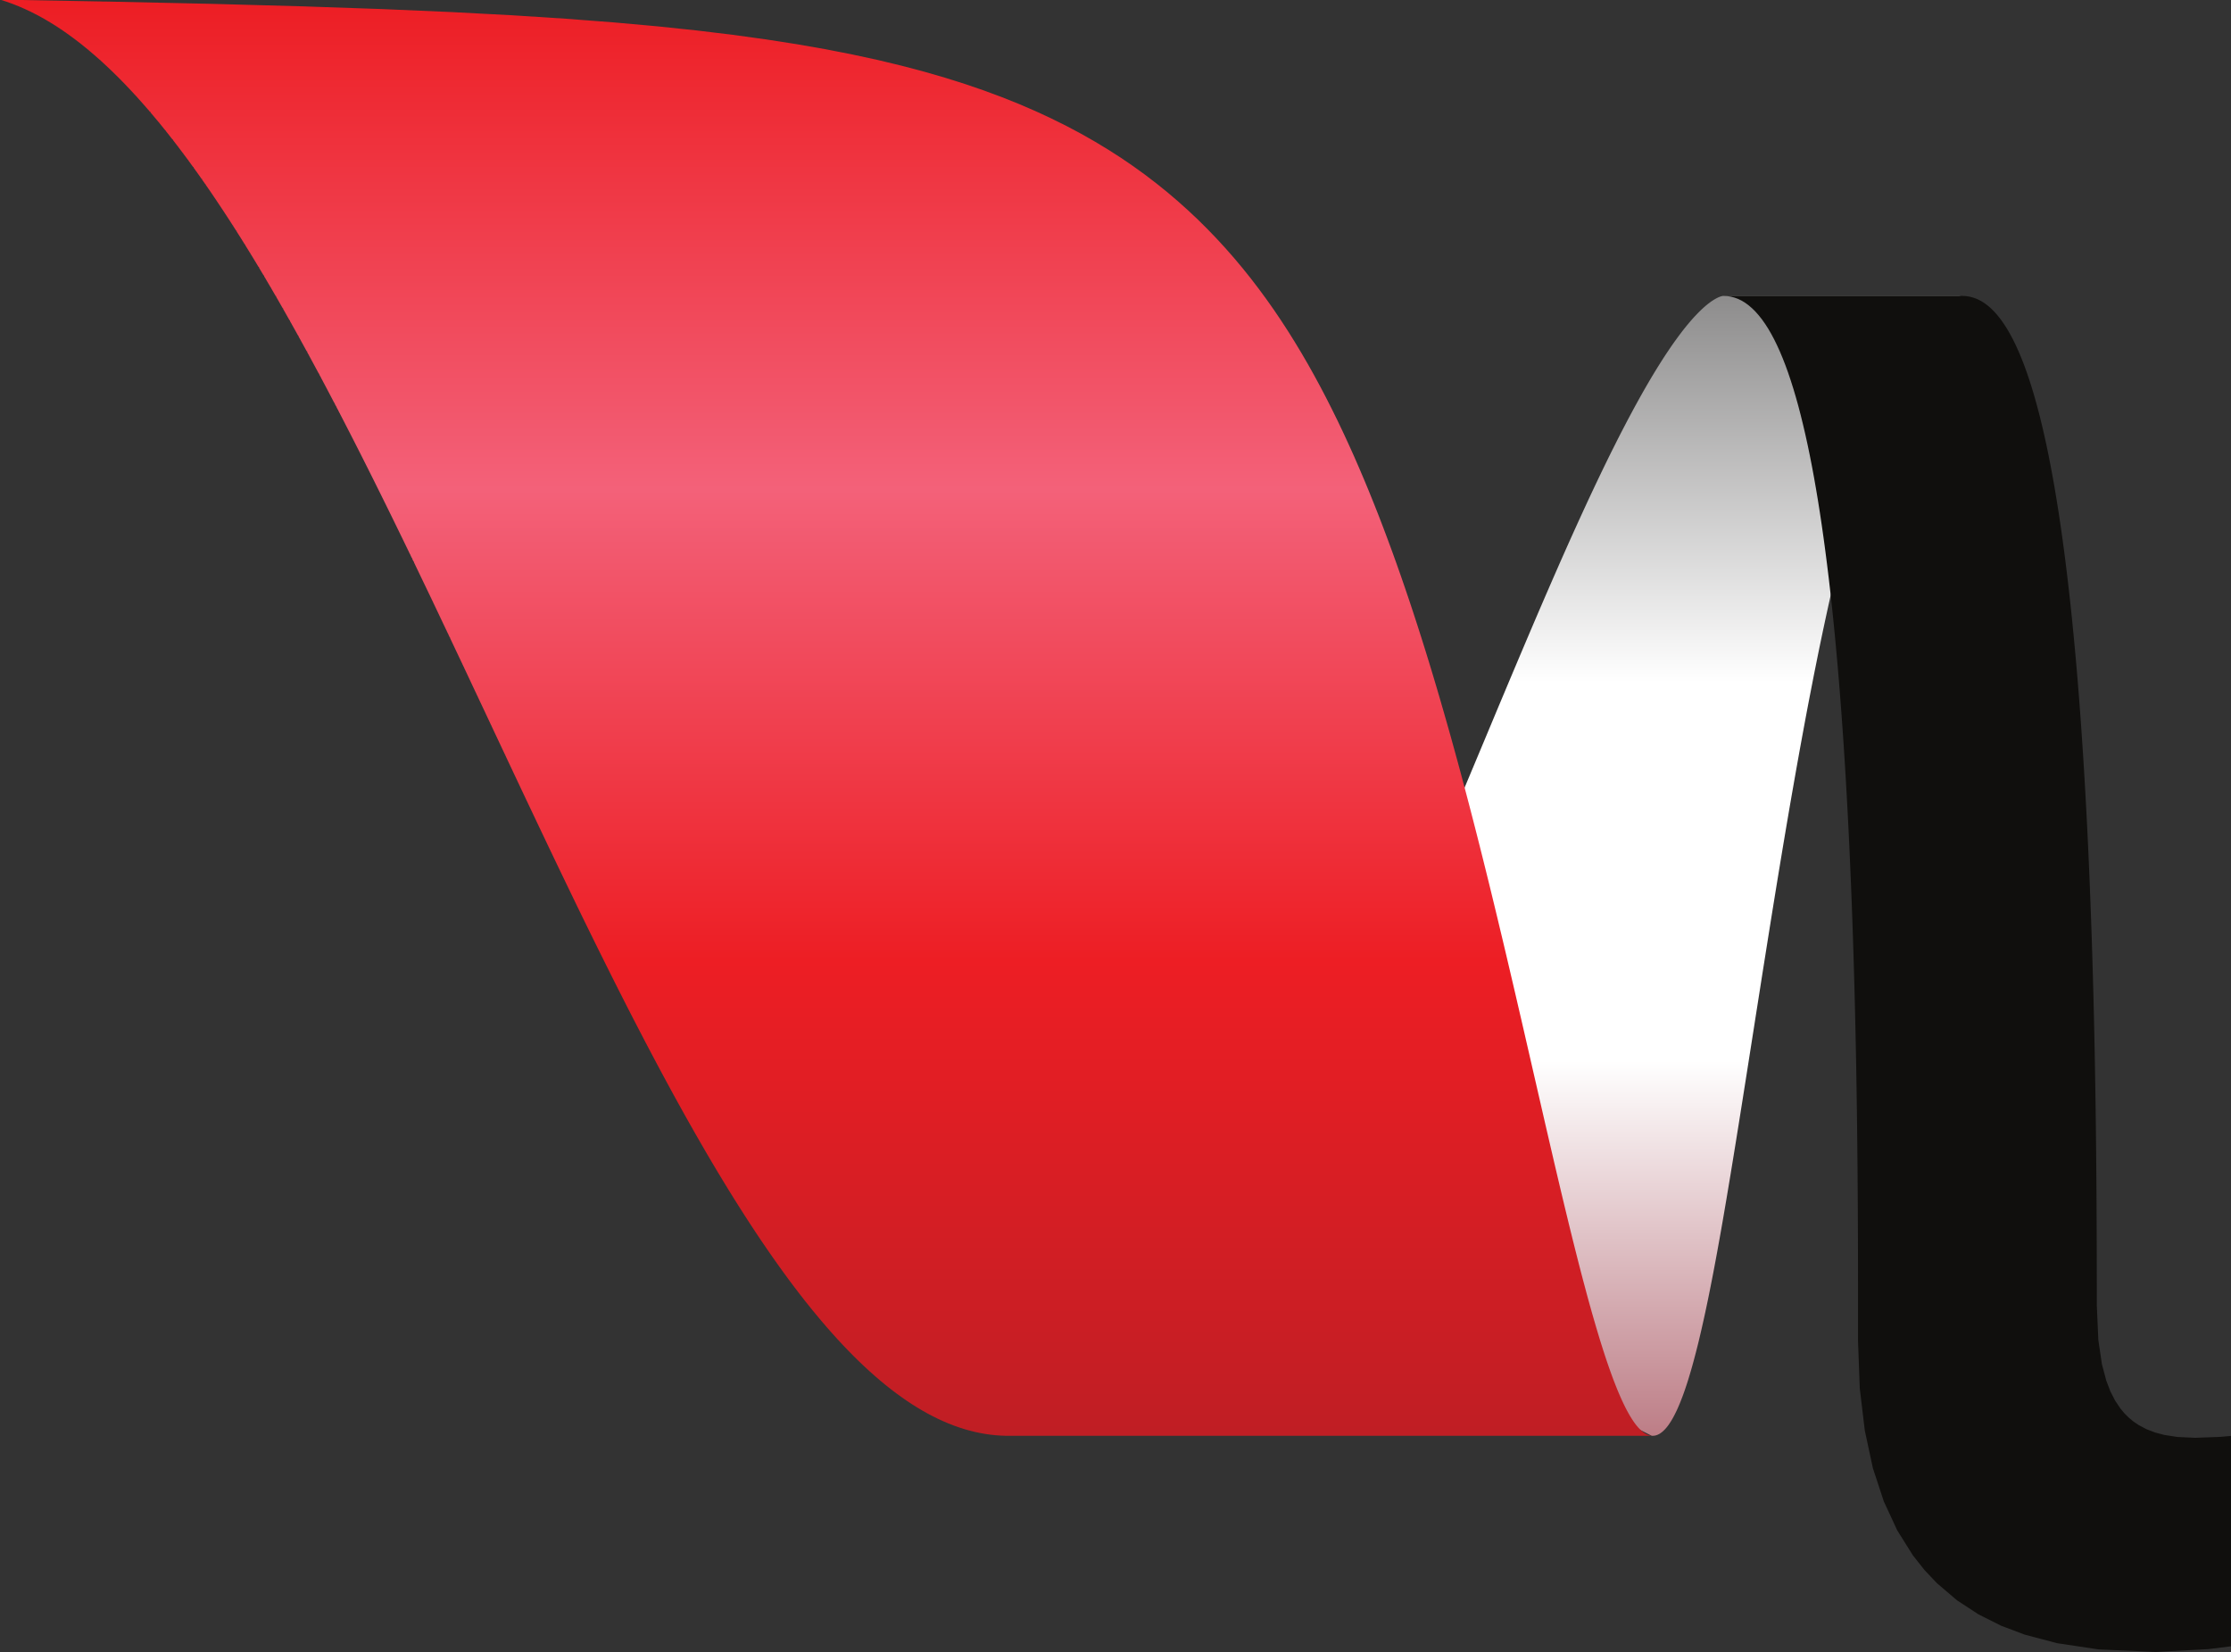 <?xml version="1.0" encoding="UTF-8" standalone="no"?>
<!-- Created with Inkscape (http://www.inkscape.org/) -->

<svg
   xmlns:dc="http://purl.org/dc/elements/1.1/"
   xmlns:cc="http://creativecommons.org/ns#"
   xmlns:rdf="http://www.w3.org/1999/02/22-rdf-syntax-ns#"
   xmlns:svg="http://www.w3.org/2000/svg"
   xmlns="http://www.w3.org/2000/svg"
   xmlns:sodipodi="http://sodipodi.sourceforge.net/DTD/sodipodi-0.dtd"
   xmlns:inkscape="http://www.inkscape.org/namespaces/inkscape"
   width="114.355mm"
   height="84.667mm"
   viewBox="0 0 405.193 300"
   id="svg4504"
   version="1.1"
   inkscape:version="0.91 r13725"
   sodipodi:docname="livestream.svg">
  <rect x="0" y="0" width="405.193" height="300" fill="#333333" stroke="none"/>
  <defs
     id="defs4506">
    <clipPath
       id="clipPath4207"
       clipPathUnits="userSpaceOnUse">
      <path
         inkscape:connector-curvature="0"
         id="path4209"
         d="m 959.254,132.82 -0.859,0.02 -6.18,3.137 -225.945,114.445 1.011,1.637 2.668,4.394 2.672,4.445 2.66,4.512 2.649,4.57 2.652,4.622 2.641,4.668 2.629,4.734 2.628,4.773 2.622,4.825 2.609,4.886 2.613,4.91 2.598,4.961 2.601,5.008 2.586,5.051 2.579,5.09 2.574,5.125 2.57,5.168 2.559,5.203 2.55,5.223 2.551,5.277 2.539,5.301 2.532,5.332 2.527,5.351 2.519,5.379 2.508,5.41 2.5,5.434 2.5,5.449 2.492,5.477 2.481,5.496 2.473,5.512 2.468,5.515 2.461,5.539 2.453,5.555 2.434,5.566 2.441,5.575 2.434,5.578 2.418,5.578 2.41,5.594 2.406,5.593 2.403,5.598 2.379,5.586 2.39,5.598 2.371,5.593 2.36,5.578 2.363,5.586 2.348,5.567 2.339,5.554 2.332,5.555 2.082,4.953 0.239,0.578 2.316,5.528 2.301,5.496 2.301,5.496 2.289,5.469 2.281,5.449 2.27,5.43 2.261,5.414 2.246,5.379 2.243,5.351 2.242,5.32 2.219,5.293 2.218,5.278 2.203,5.222 2.196,5.204 2.191,5.167 2.172,5.125 2.168,5.098 2.152,5.051 2.145,5.008 2.144,4.972 2.121,4.922 2.118,4.875 2.101,4.832 2.098,4.785 2.082,4.747 2.07,4.675 2.059,4.641 2.051,4.582 2.043,4.527 2.027,4.477 2.019,4.414 2.004,4.363 1.985,4.297 1.984,4.238 1.969,4.18 1.957,4.121 1.941,4.055 1.93,3.98 1.918,3.926 1.902,3.852 1.903,3.785 1.867,3.722 1.867,3.653 1.852,3.562 1.832,3.52 1.832,3.426 1.8,3.359 1.797,3.281 1.77,3.211 1.762,3.125 1.75,3.059 1.73,2.976 1.707,2.895 1.699,2.808 1.68,2.735 1.66,2.648 1.641,2.578 1.633,2.493 1.609,2.39 1.578,2.324 1.57,2.227 1.551,2.148 1.524,2.063 1.507,1.973 1.481,1.89 1.457,1.789 1.433,1.707 1.411,1.625 1.386,1.532 1.364,1.433 1.316,1.348 1.301,1.262 1.269,1.164 1.239,1.082 1.203,0.976 1.16,0.887 1.121,0.801 1.078,0.707 1.039,0.601 0.981,0.52 0.918,0.43 0.839,0.332 0.774,0.234 0.648,0.137 0.43,0.05 137.9,0 0.22,0 -0.44,-0.05 -0.64,-0.137 -0.76,-0.234 -0.85,-0.332 -0.91,-0.43 -0.96,-0.52 -1.02,-0.601 -1.05,-0.707 -1.09,-0.801 -1.12,-0.887 -1.15,-0.976 -1.18,-1.082 -1.2,-1.164 -1.22,-1.262 -1.23,-1.348 -1.25,-1.433 -1.27,-1.532 -1.27,-1.625 -1.29,-1.707 -1.29,-1.789 -1.31,-1.89 -1.3,-1.973 -1.32,-2.063 -1.31,-2.148 -1.32,-2.227 -1.32,-2.324 -1.32,-2.39 -1.33,-2.493 -1.32,-2.578 -1.32,-2.648 -1.31,-2.735 -1.32,-2.808 -1.31,-2.895 -1.31,-2.976 -1.3,-3.059 -1.3,-3.125 -1.3,-3.211 -1.28,-3.281 -1.29,-3.359 -1.28,-3.426 -1.27,-3.52 -1.26,-3.562 -1.26,-3.653 -1.25,-3.722 -1.25,-3.785 -1.24,-3.852 -1.23,-3.926 -1.22,-3.98 -1.22,-4.055 -1.2,-4.121 -1.21,-4.18 -1.19,-4.238 -1.19,-4.297 -1.18,-4.363 -1.17,-4.414 -1.16,-4.477 -1.16,-4.527 -1.15,-4.582 -1.14,-4.641 -1.14,-4.675 -1.12,-4.747 -1.12,-4.785 -1.12,-4.832 -1.1,-4.875 -1.1,-4.922 -1.09,-4.972 -1.08,-5.008 -1.08,-5.051 -1.07,-5.098 -1.07,-5.125 -1.05,-5.167 -1.05,-5.204 -1.05,-5.222 -1.03,-5.278 -1.03,-5.293 -1.03,-5.32 -1.02,-5.351 -1.01,-5.379 -1,-5.414 -1,-5.43 -1,-5.449 -0.98,-5.469 -0.99,-5.496 -0.97,-5.496 -0.97,-5.528 -0.97,-5.531 -0.96,-5.555 -0.95,-5.554 -0.95,-5.567 -0.94,-5.586 -0.94,-5.578 -0.93,-5.593 -0.93,-5.598 -0.92,-5.586 -0.92,-5.598 -0.91,-5.593 -0.91,-5.594 -0.9,-5.578 -0.9,-5.578 -0.89,-5.575 -0.89,-5.566 -0.88,-5.555 -0.88,-5.539 -0.88,-5.515 -0.87,-5.512 -0.86,-5.496 -0.86,-5.477 -0.86,-5.449 -0.86,-5.434 -0.84,-5.41 -0.85,-5.379 -0.84,-5.351 -0.84,-5.332 -0.83,-5.301 -0.83,-5.277 -0.82,-5.223 -0.83,-5.203 -0.81,-5.168 -0.82,-5.125 -0.81,-5.09 -0.8,-5.051 -0.81,-5.008 -0.79,-4.961 -0.8,-4.91 -0.79,-4.886 -0.79,-4.825 -0.78,-4.773 -0.79,-4.734 -0.78,-4.668 -0.77,-4.622 -0.78,-4.57 -0.77,-4.512 -0.765,-4.445 -0.773,-4.394 -0.77,-4.336 -0.773,-4.278 -0.758,-4.207 -0.769,-4.14 -0.762,-4.075 -0.758,-4.011 -0.769,-3.946 -0.762,-3.878 -0.758,-3.805 -0.762,-3.735 -0.769,-3.66 -0.758,-3.586 -0.766,-3.515 -0.769,-3.426 -0.758,-3.359 -0.77,-3.282 -0.757,-3.203 -0.77,-3.105 -0.773,-3.035 -0.774,-2.954 -0.765,-2.867 -0.77,-2.797 -0.773,-2.683 -0.778,-2.617 -0.769,-2.532 -0.782,-2.429 -0.781,-2.344 -0.777,-2.254 -0.789,-2.16 -0.793,-2.07 -0.781,-1.985 -0.797,-1.875 -0.789,-1.785 -0.801,-1.687 -0.801,-1.602 -0.801,-1.508 -0.8,-1.394 -0.813,-1.309 -0.805,-1.199 -0.816,-1.117 -0.813,-1.004 -0.82,-0.899 -0.832,-0.812 -0.828,-0.703 -0.832,-0.614 -0.828,-0.5 -0.84,-0.39 -0.84,-0.293 -0.851,-0.196 -0.848,-0.078" />
    </clipPath>
    <clipPath
       id="clipPath4229"
       clipPathUnits="userSpaceOnUse">
      <path
         inkscape:connector-curvature="0"
         id="path4231"
         d="M 0,0 0,966 5633,966 5633,0 0,0 Z" />
    </clipPath>
    <clipPath
       id="clipPath4235"
       clipPathUnits="userSpaceOnUse">
      <path
         inkscape:connector-curvature="0"
         id="path4237"
         d="m 957.539,132.961 -0.867,0.223 -0.859,0.339 -0.879,0.43 -0.871,0.551 -0.879,0.641 -0.895,0.753 -0.07,0.079 -0.817,0.781 -0.898,0.965 -0.902,1.066 -0.911,1.18 -0.91,1.281 -0.91,1.395 -0.93,1.496 -0.921,1.589 -0.938,1.711 -0.941,1.805 -0.938,1.914 -0.953,2.024 -0.957,2.129 -0.973,2.226 -0.968,2.332 -0.969,2.434 -0.992,2.539 -0.993,2.644 -0.988,2.746 -1.008,2.852 -1.007,2.937 -1.024,3.047 -1.019,3.157 -1.032,3.242 -1.05,3.347 -1.04,3.45 -1.058,3.543 -1.059,3.644 -1.082,3.738 -1.082,3.829 -1.09,3.925 -1.097,4.024 -1.098,4.125 -1.125,4.199 -1.129,4.297 -1.133,4.39 -1.144,4.485 -1.153,4.57 -1.167,4.649 -1.172,4.738 -1.192,4.832 -1.187,4.914 -1.211,5 -1.211,5.066 -1.231,5.157 -1.238,5.246 -1.25,5.301 -1.269,5.39 -1.27,5.477 -1.289,5.547 -1.301,5.609 -1.32,5.691 -1.32,5.762 -1.336,5.82 -1.364,5.899 -1.363,5.957 -1.387,6.035 -1.39,6.074 -1.41,6.153 -1.434,6.211 -1.434,6.269 -1.461,6.328 -1.484,6.375 -1.488,6.438 -1.508,6.484 -1.531,6.531 -1.543,6.594 -1.559,6.633 -1.582,6.676 -1.609,6.711 -1.617,6.757 -1.641,6.805 -1.66,6.84 -1.68,6.883 -1.707,6.894 -1.726,6.942 -1.747,6.965 -1.773,7 -1.797,7.023 -1.82,7.051 -1.852,7.07 -1.594,6.074 -0.277,1.016 -1.898,7.109 -1.926,7.129 -1.965,7.141 -1.976,7.144 -2.024,7.168 -2.051,7.18 -2.07,7.168 -2.109,7.176 -2.149,7.199 -2.176,7.176 -2.214,7.179 -2.258,7.176 -2.289,7.16 -2.332,7.176 -2.368,7.141 -2.421,7.136 -2.454,7.122 -2.507,7.109 -2.547,7.078 -2.606,7.07 -2.644,7.032 -2.699,7.023 -2.766,6.981 -2.809,6.953 -2.871,6.925 -2.937,6.883 -2.989,6.856 -3.074,6.808 -3.129,6.77 -3.207,6.726 -3.293,6.68 -3.355,6.621 -3.453,6.594 -3.539,6.531 -3.629,6.477 -3.731,6.414 -3.836,6.355 -3.937,6.301 -4.059,6.238 -4.172,6.172 -4.308,6.106 -4.442,6.035 -4.566,5.965 -4.723,5.89 -4.871,5.821 -5.027,5.722 -5.199,5.664 -5.364,5.567 -5.546,5.508 -5.743,5.39 -5.941,5.321 -6.149,5.238 -6.371,5.125 -6.605,5.047 -6.859,4.941 -7.122,4.856 -7.414,4.746 -7.699,4.648 -8.015,4.551 -8.36,4.441 -8.73,4.328 -9.114,4.227 -9.539,4.121 -10,4.004 -10.484,3.887 -11.031,3.781 -11.606,3.652 -12.25,3.543 -12.949,3.418 -13.742,3.301 -14.61,3.164 -15.582,3.059 -16.675,2.918 -17.922,2.793 -19.352,2.668 -20.988,2.539 -22.922,2.402 -25.176,2.266 -27.906,2.136 -31.168,2.004 -35.16,1.856 -40.039,1.726 -45.926,1.582 -52.66,1.446 L 63.891,964.91 0.434,966.063 0,966.074 l 3.652,-1.164 3.648,-1.308 3.641,-1.446 3.641,-1.582 3.637,-1.726 3.641,-1.856 3.633,-2.004 3.629,-2.136 3.621,-2.266 3.621,-2.402 3.617,-2.539 3.617,-2.668 3.613,-2.793 3.609,-2.918 3.598,-3.059 3.605,-3.164 3.598,-3.301 3.598,-3.418 3.594,-3.543 3.59,-3.652 3.578,-3.781 3.578,-3.887 3.582,-4.004 3.578,-4.121 3.57,-4.227 3.574,-4.328 3.559,-4.441 3.57,-4.551 3.547,-4.648 3.563,-4.746 3.546,-4.856 3.551,-4.941 3.539,-5.047 3.551,-5.125 3.531,-5.238 3.539,-5.321 3.532,-5.39 3.531,-5.508 3.519,-5.567 3.52,-5.664 3.519,-5.722 3.512,-5.821 3.516,-5.89 3.504,-5.965 3.508,-6.035 3.5,-6.106 3.488,-6.172 3.5,-6.238 3.48,-6.301 3.492,-6.355 3.477,-6.414 3.488,-6.477 3.477,-6.531 3.465,-6.594 3.476,-6.621 3.457,-6.68 3.461,-6.726 3.457,-6.77 3.453,-6.808 3.45,-6.856 3.453,-6.883 3.441,-6.925 3.438,-6.953 3.437,-6.981 3.434,-7.023 3.429,-7.032 3.418,-7.07 3.43,-7.078 3.41,-7.109 3.418,-7.122 3.414,-7.136 3.395,-7.141 3.402,-7.176 3.403,-7.16 3.394,-7.176 3.395,-7.179 3.386,-7.176 3.379,-7.199 3.379,-7.176 3.387,-7.168 3.367,-7.18 3.371,-7.168 3.363,-7.144 3.356,-7.141 3.363,-7.129 3.344,-7.109 3.355,-7.09 3.352,-7.07 3.34,-7.051 3.34,-7.023 3.328,-7 3.332,-6.965 3.328,-6.942 3.32,-6.894 3.317,-6.883 3.308,-6.84 3.313,-6.805 3.312,-6.757 3.297,-6.711 3.301,-6.676 3.301,-6.633 3.289,-6.594 3.281,-6.531 3.289,-6.484 3.27,-6.438 3.277,-6.375 3.277,-6.328 3.258,-6.269 3.27,-6.211 3.261,-6.153 3.246,-6.074 3.254,-6.035 3.239,-5.957 3.25,-5.899 3.226,-5.82 3.242,-5.762 3.231,-5.691 3.222,-5.609 3.215,-5.547 3.219,-5.477 3.215,-5.39 3.207,-5.301 3.203,-5.246 3.199,-5.157 3.203,-5.066 3.188,-5 3.187,-4.914 3.18,-4.832 3.18,-4.738 3.172,-4.649 3.172,-4.57 3.171,-4.485 3.161,-4.39 3.144,-4.297 3.152,-4.199 3.153,-4.125 3.136,-4.024 3.141,-3.925 3.141,-3.829 3.129,-3.738 3.121,-3.644 3.121,-3.543 3.117,-3.45 3.109,-3.347 3.114,-3.242 3.097,-3.157 3.098,-3.047 3.09,-2.937 3.097,-2.852 3.086,-2.746 3.079,-2.644 3.07,-2.539 3.07,-2.434 3.07,-2.332 3.063,-2.226 3.055,-2.129 3.05,-2.024 3.055,-1.914 3.039,-1.805 3.039,-1.711 3.032,-1.589 3.027,-1.496 3.023,-1.395 3.02,-1.281 3.012,-1.18 3.007,-1.066 3,-0.965 3,-0.86 2.996,-0.753 2.997,-0.641 2.976,-0.551 2.981,-0.43 2.972,-0.339 2.965,-0.223 2.973,-0.117 2.961,-0.012 0.609,0.012 371.563,0 -0.856,0.117 z" />
    </clipPath>
    <clipPath
       id="clipPath3983-5-3"
       clipPathUnits="userSpaceOnUse">
      <path
         inkscape:connector-curvature="0"
         id="path3985-5-6"
         d="m 959.254,132.82 -0.859,0.02 -6.18,3.137 -225.945,114.445 1.011,1.637 2.668,4.394 2.672,4.445 2.66,4.512 2.649,4.57 2.652,4.622 2.641,4.668 2.629,4.734 2.628,4.773 2.622,4.825 2.609,4.886 2.613,4.91 2.598,4.961 2.601,5.008 2.586,5.051 2.579,5.09 2.574,5.125 2.57,5.168 2.559,5.203 2.55,5.223 2.551,5.277 2.539,5.301 2.532,5.332 2.527,5.351 2.519,5.379 2.508,5.41 2.5,5.434 2.5,5.449 2.492,5.477 2.481,5.496 2.473,5.512 2.468,5.515 2.461,5.539 2.453,5.555 2.434,5.566 2.441,5.575 2.434,5.578 2.418,5.578 2.41,5.594 2.406,5.593 2.403,5.598 2.379,5.586 2.39,5.598 2.371,5.593 2.36,5.578 2.363,5.586 2.348,5.567 2.339,5.554 2.332,5.555 2.082,4.953 0.239,0.578 2.316,5.528 2.301,5.496 2.301,5.496 2.289,5.469 2.281,5.449 2.27,5.43 2.261,5.414 2.246,5.379 2.243,5.351 2.242,5.32 2.219,5.293 2.218,5.278 2.203,5.222 2.196,5.204 2.191,5.167 2.172,5.125 2.168,5.098 2.152,5.051 2.145,5.008 2.144,4.972 2.121,4.922 2.118,4.875 2.101,4.832 2.098,4.785 2.082,4.747 2.07,4.675 2.059,4.641 2.051,4.582 2.043,4.527 2.027,4.477 2.019,4.414 2.004,4.363 1.985,4.297 1.984,4.238 1.969,4.18 1.957,4.121 1.941,4.055 1.93,3.98 1.918,3.926 1.902,3.852 1.903,3.785 1.867,3.722 1.867,3.653 1.852,3.562 1.832,3.52 1.832,3.426 1.8,3.359 1.797,3.281 1.77,3.211 1.762,3.125 1.75,3.059 1.73,2.976 1.707,2.895 1.699,2.808 1.68,2.735 1.66,2.648 1.641,2.578 1.633,2.493 1.609,2.39 1.578,2.324 1.57,2.227 1.551,2.148 1.524,2.063 1.507,1.973 1.481,1.89 1.457,1.789 1.433,1.707 1.411,1.625 1.386,1.532 1.364,1.433 1.316,1.348 1.301,1.262 1.269,1.164 1.239,1.082 1.203,0.976 1.16,0.887 1.121,0.801 1.078,0.707 1.039,0.601 0.981,0.52 0.918,0.43 0.839,0.332 0.774,0.234 0.648,0.137 0.43,0.05 137.9,0 0.22,0 -0.44,-0.05 -0.64,-0.137 -0.76,-0.234 -0.85,-0.332 -0.91,-0.43 -0.96,-0.52 -1.02,-0.601 -1.05,-0.707 -1.09,-0.801 -1.12,-0.887 -1.15,-0.976 -1.18,-1.082 -1.2,-1.164 -1.22,-1.262 -1.23,-1.348 -1.25,-1.433 -1.27,-1.532 -1.27,-1.625 -1.29,-1.707 -1.29,-1.789 -1.31,-1.89 -1.3,-1.973 -1.32,-2.063 -1.31,-2.148 -1.32,-2.227 -1.32,-2.324 -1.32,-2.39 -1.33,-2.493 -1.32,-2.578 -1.32,-2.648 -1.31,-2.735 -1.32,-2.808 -1.31,-2.895 -1.31,-2.976 -1.3,-3.059 -1.3,-3.125 -1.3,-3.211 -1.28,-3.281 -1.29,-3.359 -1.28,-3.426 -1.27,-3.52 -1.26,-3.562 -1.26,-3.653 -1.25,-3.722 -1.25,-3.785 -1.24,-3.852 -1.23,-3.926 -1.22,-3.98 -1.22,-4.055 -1.2,-4.121 -1.21,-4.18 -1.19,-4.238 -1.19,-4.297 -1.18,-4.363 -1.17,-4.414 -1.16,-4.477 -1.16,-4.527 -1.15,-4.582 -1.14,-4.641 -1.14,-4.675 -1.12,-4.747 -1.12,-4.785 -1.12,-4.832 -1.1,-4.875 -1.1,-4.922 -1.09,-4.972 -1.08,-5.008 -1.08,-5.051 -1.07,-5.098 -1.07,-5.125 -1.05,-5.167 -1.05,-5.204 -1.05,-5.222 -1.03,-5.278 -1.03,-5.293 -1.03,-5.32 -1.02,-5.351 -1.01,-5.379 -1,-5.414 -1,-5.43 -1,-5.449 -0.98,-5.469 -0.99,-5.496 -0.97,-5.496 -0.97,-5.528 -0.97,-5.531 -0.96,-5.555 -0.95,-5.554 -0.95,-5.567 -0.94,-5.586 -0.94,-5.578 -0.93,-5.593 -0.93,-5.598 -0.92,-5.586 -0.92,-5.598 -0.91,-5.593 -0.91,-5.594 -0.9,-5.578 -0.9,-5.578 -0.89,-5.575 -0.89,-5.566 -0.88,-5.555 -0.88,-5.539 -0.88,-5.515 -0.87,-5.512 -0.86,-5.496 -0.86,-5.477 -0.86,-5.449 -0.86,-5.434 -0.84,-5.41 -0.85,-5.379 -0.84,-5.351 -0.84,-5.332 -0.83,-5.301 -0.83,-5.277 -0.82,-5.223 -0.83,-5.203 -0.81,-5.168 -0.82,-5.125 -0.81,-5.09 -0.8,-5.051 -0.81,-5.008 -0.79,-4.961 -0.8,-4.91 -0.79,-4.886 -0.79,-4.825 -0.78,-4.773 -0.79,-4.734 -0.78,-4.668 -0.77,-4.622 -0.78,-4.57 -0.77,-4.512 -0.765,-4.445 -0.773,-4.394 -0.77,-4.336 -0.773,-4.278 -0.758,-4.207 -0.769,-4.14 -0.762,-4.075 -0.758,-4.011 -0.769,-3.946 -0.762,-3.878 -0.758,-3.805 -0.762,-3.735 -0.769,-3.66 -0.758,-3.586 -0.766,-3.515 -0.769,-3.426 -0.758,-3.359 -0.77,-3.282 -0.757,-3.203 -0.77,-3.105 -0.773,-3.035 -0.774,-2.954 -0.765,-2.867 -0.77,-2.797 -0.773,-2.683 -0.778,-2.617 -0.769,-2.532 -0.782,-2.429 -0.781,-2.344 -0.777,-2.254 -0.789,-2.16 -0.793,-2.07 -0.781,-1.985 -0.797,-1.875 -0.789,-1.785 -0.801,-1.687 -0.801,-1.602 -0.801,-1.508 -0.8,-1.394 -0.813,-1.309 -0.805,-1.199 -0.816,-1.117 -0.813,-1.004 -0.82,-0.899 -0.832,-0.812 -0.828,-0.703 -0.832,-0.614 -0.828,-0.5 -0.84,-0.39 -0.84,-0.293 -0.851,-0.196 -0.848,-0.078" />
    </clipPath>
    <linearGradient
       id="linearGradient4211-5-9"
       spreadMethod="pad"
       gradientTransform="matrix(-2.89e-5,661.362,661.362,2.89e-5,932.197,132.822)"
       gradientUnits="userSpaceOnUse"
       y2="0"
       x2="1"
       y1="0"
       x1="0">
      <stop
         id="stop4213-7-0"
         offset="0"
         style="stop-opacity:1;stop-color:#bc7c85" />
      <stop
         id="stop4215-7-9"
         offset="0.33"
         style="stop-opacity:1;stop-color:#ffffff" />
      <stop
         id="stop4217-4-3"
         offset="0.66"
         style="stop-opacity:1;stop-color:#ffffff" />
      <stop
         id="stop4219-4-7"
         offset="1"
         style="stop-opacity:1;stop-color:#8c8b8b" />
    </linearGradient>
    <clipPath
       id="clipPath4005-3-4"
       clipPathUnits="userSpaceOnUse">
      <path
         inkscape:connector-curvature="0"
         id="path4007-2-9"
         d="M 0,0 0,966 5633,966 5633,0 0,0 Z" />
    </clipPath>
    <clipPath
       id="clipPath4011-7-8"
       clipPathUnits="userSpaceOnUse">
      <path
         inkscape:connector-curvature="0"
         id="path4013-5-4"
         d="m 957.539,132.961 -0.867,0.223 -0.859,0.339 -0.879,0.43 -0.871,0.551 -0.879,0.641 -0.895,0.753 -0.07,0.079 -0.817,0.781 -0.898,0.965 -0.902,1.066 -0.911,1.18 -0.91,1.281 -0.91,1.395 -0.93,1.496 -0.921,1.589 -0.938,1.711 -0.941,1.805 -0.938,1.914 -0.953,2.024 -0.957,2.129 -0.973,2.226 -0.968,2.332 -0.969,2.434 -0.992,2.539 -0.993,2.644 -0.988,2.746 -1.008,2.852 -1.007,2.937 -1.024,3.047 -1.019,3.157 -1.032,3.242 -1.05,3.347 -1.04,3.45 -1.058,3.543 -1.059,3.644 -1.082,3.738 -1.082,3.829 -1.09,3.925 -1.097,4.024 -1.098,4.125 -1.125,4.199 -1.129,4.297 -1.133,4.39 -1.144,4.485 -1.153,4.57 -1.167,4.649 -1.172,4.738 -1.192,4.832 -1.187,4.914 -1.211,5 -1.211,5.066 -1.231,5.157 -1.238,5.246 -1.25,5.301 -1.269,5.39 -1.27,5.477 -1.289,5.547 -1.301,5.609 -1.32,5.691 -1.32,5.762 -1.336,5.82 -1.364,5.899 -1.363,5.957 -1.387,6.035 -1.39,6.074 -1.41,6.153 -1.434,6.211 -1.434,6.269 -1.461,6.328 -1.484,6.375 -1.488,6.438 -1.508,6.484 -1.531,6.531 -1.543,6.594 -1.559,6.633 -1.582,6.676 -1.609,6.711 -1.617,6.757 -1.641,6.805 -1.66,6.84 -1.68,6.883 -1.707,6.894 -1.726,6.942 -1.747,6.965 -1.773,7 -1.797,7.023 -1.82,7.051 -1.852,7.07 -1.594,6.074 -0.277,1.016 -1.898,7.109 -1.926,7.129 -1.965,7.141 -1.976,7.144 -2.024,7.168 -2.051,7.18 -2.07,7.168 -2.109,7.176 -2.149,7.199 -2.176,7.176 -2.214,7.179 -2.258,7.176 -2.289,7.16 -2.332,7.176 -2.368,7.141 -2.421,7.136 -2.454,7.122 -2.507,7.109 -2.547,7.078 -2.606,7.07 -2.644,7.032 -2.699,7.023 -2.766,6.981 -2.809,6.953 -2.871,6.925 -2.937,6.883 -2.989,6.856 -3.074,6.808 -3.129,6.77 -3.207,6.726 -3.293,6.68 -3.355,6.621 -3.453,6.594 -3.539,6.531 -3.629,6.477 -3.731,6.414 -3.836,6.355 -3.937,6.301 -4.059,6.238 -4.172,6.172 -4.308,6.106 -4.442,6.035 -4.566,5.965 -4.723,5.89 -4.871,5.821 -5.027,5.722 -5.199,5.664 -5.364,5.567 -5.546,5.508 -5.743,5.39 -5.941,5.321 -6.149,5.238 -6.371,5.125 -6.605,5.047 -6.859,4.941 -7.122,4.856 -7.414,4.746 -7.699,4.648 -8.015,4.551 -8.36,4.441 -8.73,4.328 -9.114,4.227 -9.539,4.121 -10,4.004 -10.484,3.887 -11.031,3.781 -11.606,3.652 -12.25,3.543 -12.949,3.418 -13.742,3.301 -14.61,3.164 -15.582,3.059 -16.675,2.918 -17.922,2.793 -19.352,2.668 -20.988,2.539 -22.922,2.402 -25.176,2.266 -27.906,2.136 -31.168,2.004 -35.16,1.856 -40.039,1.726 -45.926,1.582 -52.66,1.446 L 63.891,964.91 0.434,966.063 0,966.074 l 3.652,-1.164 3.648,-1.308 3.641,-1.446 3.641,-1.582 3.637,-1.726 3.641,-1.856 3.633,-2.004 3.629,-2.136 3.621,-2.266 3.621,-2.402 3.617,-2.539 3.617,-2.668 3.613,-2.793 3.609,-2.918 3.598,-3.059 3.605,-3.164 3.598,-3.301 3.598,-3.418 3.594,-3.543 3.59,-3.652 3.578,-3.781 3.578,-3.887 3.582,-4.004 3.578,-4.121 3.57,-4.227 3.574,-4.328 3.559,-4.441 3.57,-4.551 3.547,-4.648 3.563,-4.746 3.546,-4.856 3.551,-4.941 3.539,-5.047 3.551,-5.125 3.531,-5.238 3.539,-5.321 3.532,-5.39 3.531,-5.508 3.519,-5.567 3.52,-5.664 3.519,-5.722 3.512,-5.821 3.516,-5.89 3.504,-5.965 3.508,-6.035 3.5,-6.106 3.488,-6.172 3.5,-6.238 3.48,-6.301 3.492,-6.355 3.477,-6.414 3.488,-6.477 3.477,-6.531 3.465,-6.594 3.476,-6.621 3.457,-6.68 3.461,-6.726 3.457,-6.77 3.453,-6.808 3.45,-6.856 3.453,-6.883 3.441,-6.925 3.438,-6.953 3.437,-6.981 3.434,-7.023 3.429,-7.032 3.418,-7.07 3.43,-7.078 3.41,-7.109 3.418,-7.122 3.414,-7.136 3.395,-7.141 3.402,-7.176 3.403,-7.16 3.394,-7.176 3.395,-7.179 3.386,-7.176 3.379,-7.199 3.379,-7.176 3.387,-7.168 3.367,-7.18 3.371,-7.168 3.363,-7.144 3.356,-7.141 3.363,-7.129 3.344,-7.109 3.355,-7.09 3.352,-7.07 3.34,-7.051 3.34,-7.023 3.328,-7 3.332,-6.965 3.328,-6.942 3.32,-6.894 3.317,-6.883 3.308,-6.84 3.313,-6.805 3.312,-6.757 3.297,-6.711 3.301,-6.676 3.301,-6.633 3.289,-6.594 3.281,-6.531 3.289,-6.484 3.27,-6.438 3.277,-6.375 3.277,-6.328 3.258,-6.269 3.27,-6.211 3.261,-6.153 3.246,-6.074 3.254,-6.035 3.239,-5.957 3.25,-5.899 3.226,-5.82 3.242,-5.762 3.231,-5.691 3.222,-5.609 3.215,-5.547 3.219,-5.477 3.215,-5.39 3.207,-5.301 3.203,-5.246 3.199,-5.157 3.203,-5.066 3.188,-5 3.187,-4.914 3.18,-4.832 3.18,-4.738 3.172,-4.649 3.172,-4.57 3.171,-4.485 3.161,-4.39 3.144,-4.297 3.152,-4.199 3.153,-4.125 3.136,-4.024 3.141,-3.925 3.141,-3.829 3.129,-3.738 3.121,-3.644 3.121,-3.543 3.117,-3.45 3.109,-3.347 3.114,-3.242 3.097,-3.157 3.098,-3.047 3.09,-2.937 3.097,-2.852 3.086,-2.746 3.079,-2.644 3.07,-2.539 3.07,-2.434 3.07,-2.332 3.063,-2.226 3.055,-2.129 3.05,-2.024 3.055,-1.914 3.039,-1.805 3.039,-1.711 3.032,-1.589 3.027,-1.496 3.023,-1.395 3.02,-1.281 3.012,-1.18 3.007,-1.066 3,-0.965 3,-0.86 2.996,-0.753 2.997,-0.641 2.976,-0.551 2.981,-0.43 2.972,-0.339 2.965,-0.223 2.973,-0.117 2.961,-0.012 0.609,0.012 371.563,0 -0.856,0.117 z" />
    </clipPath>
    <linearGradient
       id="linearGradient4239-6-2"
       spreadMethod="pad"
       gradientTransform="matrix(-3.64e-5,833.237,833.237,3.64e-5,479.199,132.832)"
       gradientUnits="userSpaceOnUse"
       y2="0"
       x2="1"
       y1="0"
       x1="0">
      <stop
         id="stop4241-9-2"
         offset="0"
         style="stop-opacity:1;stop-color:#c01e24" />
      <stop
         id="stop4243-7-9"
         offset="0.33"
         style="stop-opacity:1;stop-color:#ed1e24" />
      <stop
         id="stop4245-3-7"
         offset="0.66"
         style="stop-opacity:1;stop-color:#f36179" />
      <stop
         id="stop4247-2-6"
         offset="1"
         style="stop-opacity:1;stop-color:#ed1e24" />
    </linearGradient>
  </defs>
  <sodipodi:namedview
     id="base"
     pagecolor="#ffffff"
     bordercolor="#666666"
     borderopacity="1.0"
     inkscape:pageopacity="0.0"
     inkscape:pageshadow="2"
     inkscape:zoom="0.35"
     inkscape:cx="115.89822"
     inkscape:cy="-14.555462"
     inkscape:document-units="px"
     inkscape:current-layer="layer1"
     showgrid="false"
     fit-margin-top="0"
     fit-margin-left="0"
     fit-margin-right="0"
     fit-margin-bottom="0"
     showborder="false"
     inkscape:window-width="1680"
     inkscape:window-height="986"
     inkscape:window-x="0"
     inkscape:window-y="27"
     inkscape:window-maximized="1" />
  <g
     inkscape:label="Layer 1"
     inkscape:groupmode="layer"
     id="layer1"
     transform="translate(-264.816,-217.807)">
    <g
       style="font-style:normal;font-weight:normal;font-size:179.738px;line-height:125%;font-family:sans-serif;letter-spacing:0px;word-spacing:0px;fill:#f2f2f2;fill-opacity:1;stroke:none;stroke-width:1px;stroke-linecap:butt;stroke-linejoin:miter;stroke-opacity:1"
       transform="matrix(0.313,0,0,-0.313,264.816,520.12)"
       id="g3977-5">
      <g
         id="g3979-4">
        <g
           clip-path="url(#clipPath3983-5-3)"
           id="g3981-4">
          <path
             inkscape:connector-curvature="0"
             id="path3997-0"
             style="fill:url(#linearGradient4211-5-9);fill-opacity:1;fill-rule:nonzero;stroke:none"
             d="m 959.254,132.82 -0.859,0.02 -6.18,3.137 -225.945,114.445 1.011,1.637 2.668,4.394 2.672,4.445 2.66,4.512 2.649,4.57 2.652,4.622 2.641,4.668 2.629,4.734 2.628,4.773 2.622,4.825 2.609,4.886 2.613,4.91 2.598,4.961 2.601,5.008 2.586,5.051 2.579,5.09 2.574,5.125 2.57,5.168 2.559,5.203 2.55,5.223 2.551,5.277 2.539,5.301 2.532,5.332 2.527,5.351 2.519,5.379 2.508,5.41 2.5,5.434 2.5,5.449 2.492,5.477 2.481,5.496 2.473,5.512 2.468,5.515 2.461,5.539 2.453,5.555 2.434,5.566 2.441,5.575 2.434,5.578 2.418,5.578 2.41,5.594 2.406,5.593 2.403,5.598 2.379,5.586 2.39,5.598 2.371,5.593 2.36,5.578 2.363,5.586 2.348,5.567 2.339,5.554 2.332,5.555 2.082,4.953 0.239,0.578 2.316,5.528 2.301,5.496 2.301,5.496 2.289,5.469 2.281,5.449 2.27,5.43 2.261,5.414 2.246,5.379 2.243,5.351 2.242,5.32 2.219,5.293 2.218,5.278 2.203,5.222 2.196,5.204 2.191,5.167 2.172,5.125 2.168,5.098 2.152,5.051 2.145,5.008 2.144,4.972 2.121,4.922 2.118,4.875 2.101,4.832 2.098,4.785 2.082,4.747 2.07,4.675 2.059,4.641 2.051,4.582 2.043,4.527 2.027,4.477 2.019,4.414 2.004,4.363 1.985,4.297 1.984,4.238 1.969,4.18 1.957,4.121 1.941,4.055 1.93,3.98 1.918,3.926 1.902,3.852 1.903,3.785 1.867,3.722 1.867,3.653 1.852,3.562 1.832,3.52 1.832,3.426 1.8,3.359 1.797,3.281 1.77,3.211 1.762,3.125 1.75,3.059 1.73,2.976 1.707,2.895 1.699,2.808 1.68,2.735 1.66,2.648 1.641,2.578 1.633,2.493 1.609,2.39 1.578,2.324 1.57,2.227 1.551,2.148 1.524,2.063 1.507,1.973 1.481,1.89 1.457,1.789 1.433,1.707 1.411,1.625 1.386,1.532 1.364,1.433 1.316,1.348 1.301,1.262 1.269,1.164 1.239,1.082 1.203,0.976 1.16,0.887 1.121,0.801 1.078,0.707 1.039,0.601 0.981,0.52 0.918,0.43 0.839,0.332 0.774,0.234 0.648,0.137 0.43,0.05 138.12,0 -0.44,-0.05 -0.64,-0.137 -0.76,-0.234 -0.85,-0.332 -0.91,-0.43 -0.96,-0.52 -1.02,-0.601 -1.05,-0.707 -1.09,-0.801 -1.12,-0.887 -1.15,-0.976 -1.18,-1.082 -1.2,-1.164 -1.22,-1.262 -1.23,-1.348 -1.25,-1.433 -1.27,-1.532 -1.27,-1.625 -1.29,-1.707 -1.29,-1.789 -1.31,-1.89 -1.3,-1.973 -1.32,-2.063 -1.31,-2.148 -1.32,-2.227 -1.32,-2.324 -1.32,-2.39 -1.33,-2.493 -1.32,-2.578 -1.32,-2.648 -1.31,-2.735 -1.32,-2.808 -1.31,-2.895 -1.31,-2.976 -1.3,-3.059 -1.3,-3.125 -1.3,-3.211 -1.28,-3.281 -1.29,-3.359 -1.28,-3.426 -1.27,-3.52 -1.26,-3.562 -1.26,-3.653 -1.25,-3.722 -1.25,-3.785 -1.24,-3.852 -1.23,-3.926 -1.22,-3.98 -1.22,-4.055 -1.2,-4.121 -1.21,-4.18 -1.19,-4.238 -1.19,-4.297 -1.18,-4.363 -1.17,-4.414 -1.16,-4.477 -1.16,-4.527 -1.15,-4.582 -1.14,-4.641 -1.14,-4.675 -1.12,-4.747 -1.12,-4.785 -1.12,-4.832 -1.1,-4.875 -1.1,-4.922 -1.09,-4.972 -1.08,-5.008 -1.08,-5.051 -1.07,-5.098 -1.07,-5.125 -1.05,-5.167 -1.05,-5.204 -1.05,-5.222 -1.03,-5.278 -1.03,-5.293 -1.03,-5.32 -1.02,-5.351 -1.01,-5.379 -1,-5.414 -1,-5.43 -1,-5.449 -0.98,-5.469 -0.99,-5.496 -0.97,-5.496 -0.97,-5.528 -0.97,-5.531 -0.96,-5.555 -0.95,-5.554 -0.95,-5.567 -0.94,-5.586 -0.94,-5.578 -0.93,-5.593 -0.93,-5.598 -0.92,-5.586 -0.92,-5.598 -0.91,-5.593 -0.91,-5.594 -0.9,-5.578 -0.9,-5.578 -0.89,-5.575 -0.89,-5.566 -0.88,-5.555 -0.88,-5.539 -0.88,-5.515 -0.87,-5.512 -0.86,-5.496 -0.86,-5.477 -0.86,-5.449 -0.86,-5.434 -0.84,-5.41 -0.85,-5.379 -0.84,-5.351 -0.84,-5.332 -0.83,-5.301 -0.83,-5.277 -0.82,-5.223 -0.83,-5.203 -0.81,-5.168 -0.82,-5.125 -0.81,-5.09 -0.8,-5.051 -0.81,-5.008 -0.79,-4.961 -0.8,-4.91 -0.79,-4.886 -0.79,-4.825 -0.78,-4.773 -0.79,-4.734 -0.78,-4.668 -0.77,-4.622 -0.78,-4.57 -0.77,-4.512 -0.765,-4.445 -0.773,-4.394 -0.77,-4.336 -0.773,-4.278 -0.758,-4.207 -0.769,-4.14 -0.762,-4.075 -0.758,-4.011 -0.769,-3.946 -0.762,-3.878 -0.758,-3.805 -0.762,-3.735 -0.769,-3.66 -0.758,-3.586 -0.766,-3.515 -0.769,-3.426 -0.758,-3.359 -0.77,-3.282 -0.757,-3.203 -0.77,-3.105 -0.773,-3.035 -0.774,-2.954 -0.765,-2.867 -0.77,-2.797 -0.773,-2.683 -0.778,-2.617 -0.769,-2.532 -0.782,-2.429 -0.781,-2.344 -0.777,-2.254 -0.789,-2.16 -0.793,-2.07 -0.781,-1.985 -0.797,-1.875 -0.789,-1.785 -0.801,-1.687 -0.801,-1.602 -0.801,-1.508 -0.8,-1.394 -0.813,-1.309 -0.805,-1.199 -0.816,-1.117 -0.813,-1.004 -0.82,-0.899 -0.832,-0.812 -0.828,-0.703 -0.832,-0.614 -0.828,-0.5 -0.84,-0.39 -0.84,-0.293 -0.851,-0.196 -0.848,-0.078" />
        </g>
      </g>
      <path
         inkscape:connector-curvature="0"
         id="path3999-7"
         style="fill:#100f0d;fill-opacity:1;fill-rule:nonzero;stroke:none"
         d="m 1288.42,132.195 -14.57,-0.547 -10.41,0.489 -7.65,1.183 -5.33,1.414 -4.96,1.899 -4.59,2.437 -2.86,1.946 -2.68,2.199 -2.52,2.476 -2.34,2.766 -3.18,4.734 -2.79,5.442 -2.37,6.211 -2.52,9.511 -2.08,14.032 -0.89,20.226 0,11.153 -0.02,11.496 -0.02,11.492 -0.05,11.473 -0.05,11.457 -0.07,11.433 -0.09,11.418 -0.11,11.375 -0.13,11.352 -0.14,11.297 -0.17,11.257 -0.19,11.223 -0.2,11.16 -0.23,11.106 -0.25,11.035 -0.27,10.984 -0.3,10.899 -0.32,10.84 -0.34,10.753 -0.37,10.664 -0.39,10.594 -0.41,10.489 -0.44,10.402 -0.46,10.293 -0.49,10.207 -0.52,10.086 -0.54,9.988 -0.57,9.863 -0.59,9.746 -0.63,9.629 -0.64,9.504 -0.68,9.383 -0.7,9.238 -0.73,9.106 -0.76,8.961 -0.79,8.82 -0.82,8.672 -0.84,8.535 -0.87,8.367 -0.91,8.203 -0.93,8.071 -0.96,7.886 -0.99,7.727 -1.02,7.551 -1.05,7.39 -1.08,7.207 -1.12,7.032 -1.14,6.867 -1.17,6.668 -1.21,6.473 -1.23,6.3 -1.27,6.114 -1.3,5.91 -1.33,5.718 -1.36,5.52 -1.4,5.332 -1.42,5.117 -1.46,4.922 -1.49,4.707 -1.53,4.512 -1.55,4.305 -1.59,4.074 -1.63,3.886 -1.65,3.653 -1.69,3.457 -1.73,3.223 -1.75,3.027 -1.8,2.781 -1.82,2.59 -1.86,2.344 -1.89,2.136 -1.93,1.914 -1.96,1.68 -2,1.477 -2.03,1.23 -2.07,1.016 -2.1,0.793 -2.14,0.562 -2.17,0.344 -2.21,0.106 -138.55,0 2.21,-0.106 2.17,-0.344 2.14,-0.562 2.1,-0.793 2.07,-1.016 2.03,-1.23 2,-1.477 1.96,-1.68 1.93,-1.914 1.89,-2.136 1.86,-2.344 1.83,-2.59 1.79,-2.781 1.76,-3.027 1.72,-3.223 1.69,-3.457 1.66,-3.653 1.62,-3.886 1.59,-4.074 1.56,-4.305 1.52,-4.512 1.49,-4.707 1.46,-4.922 1.43,-5.117 1.39,-5.332 1.36,-5.52 1.33,-5.718 1.3,-5.91 1.27,-6.114 1.24,-6.3 1.2,-6.473 1.17,-6.668 1.15,-6.867 1.11,-7.032 1.08,-7.207 1.05,-7.39 1.02,-7.551 0.99,-7.727 0.97,-7.886 0.93,-8.071 0.9,-8.203 0.87,-8.367 0.85,-8.535 0.81,-8.672 0.79,-8.82 0.76,-8.961 0.73,-9.106 0.7,-9.238 0.68,-9.383 0.65,-9.504 0.62,-9.629 0.59,-9.746 0.57,-9.863 0.54,-9.988 0.52,-10.086 0.49,-10.207 0.46,-10.293 0.44,-10.402 0.42,-10.489 0.39,-10.594 0.36,-10.664 0.34,-10.753 0.32,-10.84 0.3,-10.899 0.27,-10.984 0.25,-11.035 0.23,-11.106 0.21,-11.16 0.18,-11.223 0.17,-11.257 0.15,-11.297 0.12,-11.352 0.11,-11.375 0.09,-11.418 0.07,-11.433 0.06,-11.457 0.04,-11.473 0.02,-11.492 0.02,-11.496 0,-32.051 1.01,-27.402 2.93,-24.52 4.69,-21.789 6.32,-19.219 7.79,-16.816 9.12,-14.562 6.74,-8.516 7.22,-7.633 11.63,-9.906 12.47,-8.164 13.14,-6.59 13.69,-5.168 18.82,-4.949 23.95,-3.594 33.11,-1.496 30.65,1.652 13.33,1.66 0,122.051 -6.32,-0.559" />
      <g
         id="g4001-9">
        <g
           clip-path="url(#clipPath4005-3-4)"
           id="g4003-2">
          <g
             clip-path="url(#clipPath4011-7-8)"
             id="g4009-1">
            <path
               inkscape:connector-curvature="0"
               id="path4025-0"
               style="fill:url(#linearGradient4239-6-2);fill-opacity:1;fill-rule:nonzero;stroke:none"
               d="m 579,132 0,1 -8,0 0,1 -5,0 0,1 -4,0 0,1 -4,0 0,1 -3,0 0,1 -3,0 0,1 -2,0 0,1 -3,0 0,1 -2,0 0,1 -2,0 0,1 -2,0 0,1 -2,0 0,1 -2,0 0,1 -1,0 0,1 -2,0 0,1 -2,0 0,1 -1,0 0,1 -2,0 0,1 -2,0 0,1 -1,0 0,1 -2,0 0,1 -1,0 0,1 -1,0 0,1 -2,0 0,1 -1,0 0,1 -1,0 0,1 -2,0 0,1 -1,0 0,1 -1,0 0,1 -1,0 0,1 -2,0 0,1 -1,0 0,1 -1,0 0,1 -1,0 0,1 -1,0 0,1 -1,0 0,1 -2,0 0,1 -1,0 0,1 -1,0 0,1 -1,0 0,1 -1,0 0,1 -1,0 0,1 -1,0 0,1 -1,0 0,1 -1,0 0,1 -1,0 0,1 -1,0 0,1 -1,0 0,1 -1,0 0,1 -1,0 0,1 -1,0 0,1 -1,0 0,1 -1,0 0,1 -1,0 0,1 -1,0 0,1 -1,0 0,1 -1,0 0,2 -1,0 0,1 -1,0 0,1 -1,0 0,1 -1,0 0,1 -1,0 0,1 -1,0 0,1 -1,0 0,2 -1,0 0,1 -1,0 0,1 -1,0 0,1 -1,0 0,1 -1,0 0,2 -1,0 0,1 -1,0 0,1 -1,0 0,1 -1,0 0,1 -1,0 0,2 -1,0 0,1 -1,0 0,1 -1,0 0,2 -1,0 0,1 -1,0 0,1 -1,0 0,2 -1,0 0,1 -1,0 0,1 -1,0 0,2 -1,0 0,1 -1,0 0,1 -1,0 0,2 -1,0 0,1 -1,0 0,1 -1,0 0,2 -1,0 0,1 -1,0 0,2 -1,0 0,1 -1,0 0,1 -1,0 0,2 -1,0 0,1 -1,0 0,2 -1,0 0,1 -1,0 0,2 -1,0 0,1 -1,0 0,2 -1,0 0,1 -1,0 0,2 -1,0 0,1 -1,0 0,2 -1,0 0,1 -1,0 0,2 -1,0 0,1 -1,0 0,2 -1,0 0,1 -1,0 0,2 -1,0 0,1 -1,0 0,2 -1,0 0,2 -1,0 0,1 -1,0 0,2 -1,0 0,1 -1,0 0,2 -1,0 0,2 -1,0 0,1 -1,0 0,2 -1,0 0,2 -1,0 0,1 -1,0 0,2 -1,0 0,1 -1,0 0,2 -1,0 0,2 -1,0 0,2 -1,0 0,1 -1,0 0,2 -1,0 0,2 -1,0 0,1 -1,0 0,2 -1,0 0,2 -1,0 0,1 -1,0 0,2 -1,0 0,2 -1,0 0,2 -1,0 0,1 -1,0 0,2 -1,0 0,2 -1,0 0,2 -1,0 0,2 -1,0 0,1 -1,0 0,2 -1,0 0,2 -1,0 0,2 -1,0 0,1 -1,0 0,2 -1,0 0,2 -1,0 0,2 -1,0 0,2 -1,0 0,2 -1,0 0,1 -1,0 0,2 -1,0 0,2 -1,0 0,2 -1,0 0,2 -1,0 0,2 -1,0 0,2 -1,0 0,1 -1,0 0,2 -1,0 0,2 -1,0 0,2 -1,0 0,2 -1,0 0,2 -1,0 0,2 -1,0 0,2 -1,0 0,2 -1,0 0,2 -1,0 0,1 -1,0 0,2 -1,0 0,2 -1,0 0,2 -1,0 0,2 -1,0 0,2 -1,0 0,2 -1,0 0,2 -1,0 0,2 -1,0 0,2 -1,0 0,2 -1,0 0,2 -1,0 0,2 -1,0 0,2 -1,0 0,2 -1,0 0,2 -1,0 0,2 -1,0 0,2 -1,0 0,2 -1,0 0,2 -1,0 0,2 -1,0 0,2 -1,0 0,2 -1,0 0,2 -1,0 0,2 -1,0 0,2 -1,0 0,2 -1,0 0,2 -1,0 0,2 -1,0 0,2 -1,0 0,2 -1,0 0,2 -1,0 0,2 -1,0 0,2 -1,0 0,2 -1,0 0,2 -1,0 0,2 -1,0 0,2 -1,0 0,3 -1,0 0,2 -1,0 0,2 -1,0 0,2 -1,0 0,2 -1,0 0,2 -1,0 0,2 -1,0 0,2 -1,0 0,2 -1,0 0,2 -1,0 0,2 -1,0 0,2 -1,0 0,2 -1,0 0,3 -1,0 0,2 -1,0 0,2 -1,0 0,2 -1,0 0,2 -1,0 0,2 -1,0 0,2 -1,0 0,2 -1,0 0,2 -1,0 0,2 -1,0 0,3 -1,0 0,2 -1,0 0,2 -1,0 0,2 -1,0 0,2 -1,0 0,2 -1,0 0,2 -1,0 0,2 -1,0 0,2 -1,0 0,3 -1,0 0,2 -1,0 0,2 -1,0 0,2 -1,0 0,2 -1,0 0,2 -1,0 0,2 -1,0 0,2 -1,0 0,3 -1,0 0,2 -1,0 0,2 -1,0 0,2 -1,0 0,2 -1,0 0,2 -1,0 0,2 -1,0 0,2 -1,0 0,3 -1,0 0,2 -1,0 0,2 -1,0 0,2 -1,0 0,2 -1,0 0,2 -1,0 0,2 -1,0 0,2 -1,0 0,3 -1,0 0,2 -1,0 0,2 -1,0 0,2 -1,0 0,2 -1,0 0,2 -1,0 0,2 -1,0 0,2 -1,0 0,3 -1,0 0,2 -1,0 0,2 -1,0 0,2 -1,0 0,2 -1,0 0,2 -1,0 0,2 -1,0 0,2 -1,0 0,3 -1,0 0,2 -1,0 0,2 -1,0 0,2 -1,0 0,2 -1,0 0,2 -1,0 0,2 -1,0 0,2 -1,0 0,2 -1,0 0,2 -1,0 0,3 -1,0 0,2 -1,0 0,2 -1,0 0,2 -1,0 0,2 -1,0 0,2 -1,0 0,2 -1,0 0,2 -1,0 0,2 -1,0 0,2 -1,0 0,2 -1,0 0,3 -1,0 0,2 -1,0 0,2 -1,0 0,2 -1,0 0,2 -1,0 0,2 -1,0 0,2 -1,0 0,2 -1,0 0,2 -1,0 0,2 -1,0 0,2 -1,0 0,2 -1,0 0,2 -1,0 0,2 -1,0 0,2 -1,0 0,2 -1,0 0,2 -1,0 0,2 -1,0 0,2 -1,0 0,2 -1,0 0,2 -1,0 0,2 -1,0 0,2 -1,0 0,2 -1,0 0,2 -1,0 0,2 -1,0 0,2 -1,0 0,2 -1,0 0,2 -1,0 0,2 -1,0 0,2 -1,0 0,2 -1,0 0,2 -1,0 0,2 -1,0 0,2 -1,0 0,2 -1,0 0,2 -1,0 0,2 -1,0 0,2 -1,0 0,2 -1,0 0,2 -1,0 0,2 -1,0 0,2 -1,0 0,2 -1,0 0,2 -1,0 0,2 -1,0 0,2 -1,0 0,1 -1,0 0,2 -1,0 0,2 -1,0 0,2 -1,0 0,2 -1,0 0,2 -1,0 0,2 -1,0 0,2 -1,0 0,2 -1,0 0,1 -1,0 0,2 -1,0 0,2 -1,0 0,2 -1,0 0,2 -1,0 0,2 -1,0 0,2 -1,0 0,1 -1,0 0,2 -1,0 0,2 -1,0 0,2 -1,0 0,2 -1,0 0,1 -1,0 0,2 -1,0 0,2 -1,0 0,2 -1,0 0,2 -1,0 0,1 -1,0 0,2 -1,0 0,2 -1,0 0,2 -1,0 0,1 -1,0 0,2 -1,0 0,2 -1,0 0,2 -1,0 0,1 -1,0 0,2 -1,0 0,2 -1,0 0,1 -1,0 0,2 -1,0 0,2 -1,0 0,2 -1,0 0,1 -1,0 0,2 -1,0 0,2 -1,0 0,1 -1,0 0,2 -1,0 0,1 -1,0 0,2 -1,0 0,2 -1,0 0,1 -1,0 0,2 -1,0 0,2 -1,0 0,1 -1,0 0,2 -1,0 0,1 -1,0 0,2 -1,0 0,2 -1,0 0,1 -1,0 0,2 -1,0 0,1 -1,0 0,2 -1,0 0,1 -1,0 0,2 -1,0 0,1 -1,0 0,2 -1,0 0,1 -1,0 0,2 -1,0 0,1 -1,0 0,2 -1,0 0,1 -1,0 0,2 -1,0 0,1 -1,0 0,2 -1,0 0,1 -1,0 0,2 -1,0 0,1 -1,0 0,2 -1,0 0,1 -1,0 0,1 -1,0 0,2 -1,0 0,1 -1,0 0,2 -1,0 0,1 -1,0 0,1 -1,0 0,2 -1,0 0,1 -1,0 0,1 -1,0 0,2 -1,0 0,1 -1,0 0,1 -1,0 0,2 -1,0 0,1 -1,0 0,1 -1,0 0,2 -1,0 0,1 -1,0 0,1 -1,0 0,1 -1,0 0,2 -1,0 0,1 -1,0 0,1 -1,0 0,1 -1,0 0,2 -1,0 0,1 -1,0 0,1 -1,0 0,1 -1,0 0,1 -1,0 0,2 -1,0 0,1 -1,0 0,1 -1,0 0,1 -1,0 0,1 -1,0 0,1 -1,0 0,1 -1,0 0,1 -1,0 0,2 -1,0 0,1 -1,0 0,1 -1,0 0,1 -1,0 0,1 -1,0 0,1 -1,0 0,1 -1,0 0,1 -1,0 0,1 -1,0 0,1 -1,0 0,1 -1,0 0,1 -1,0 0,1 -1,0 0,1 -1,0 0,1 -1,0 0,1 -1,0 0,1 -1,0 0,1 -1,0 0,1 -1,0 0,1 -1,0 0,1 -1,0 0,1 -2,0 0,1 -1,0 0,1 -1,0 0,1 -1,0 0,1 -1,0 0,1 -1,0 0,1 -2,0 0,1 -1,0 0,1 -1,0 0,1 -1,0 0,1 -2,0 0,1 -1,0 0,1 -1,0 0,1 -2,0 0,1 -1,0 0,1 -1,0 0,1 -2,0 0,1 -1,0 0,1 -2,0 0,1 -1,0 0,1 -2,0 0,1 -2,0 0,1 -1,0 0,1 -2,0 0,1 -2,0 0,1 -2,0 0,1 -2,0 0,1 -2,0 0,1 -2,0 0,1 -2,0 0,1 -2,0 0,1 -3,0 0,1 -2,0 0,1 -3,0 0,1 -3,0 0,1 59,0 0,-1 47,0 0,-1 40,0 0,-1 35,0 0,-1 29,0 0,-1 26,0 0,-1 23,0 0,-1 19,0 0,-1 19,0 0,-1 16,0 0,-1 16,0 0,-1 13,0 0,-1 13,0 0,-1 11,0 0,-1 11,0 0,-1 10,0 0,-1 10,0 0,-1 9,0 0,-1 8,0 0,-1 9,0 0,-1 7,0 0,-1 8,0 0,-1 7,0 0,-1 6,0 0,-1 7,0 0,-1 6,0 0,-1 6,0 0,-1 5,0 0,-1 6,0 0,-1 5,0 0,-1 5,0 0,-1 5,0 0,-1 5,0 0,-1 4,0 0,-1 5,0 0,-1 4,0 0,-1 4,0 0,-1 5,0 0,-1 3,0 0,-1 4,0 0,-1 4,0 0,-1 4,0 0,-1 3,0 0,-1 4,0 0,-1 3,0 0,-1 3,0 0,-1 3,0 0,-1 4,0 0,-1 3,0 0,-1 3,0 0,-1 3,0 0,-1 3,0 0,-1 2,0 0,-1 3,0 0,-1 3,0 0,-1 2,0 0,-1 3,0 0,-1 3,0 0,-1 2,0 0,-1 3,0 0,-1 2,0 0,-1 2,0 0,-1 3,0 0,-1 2,0 0,-1 2,0 0,-1 2,0 0,-1 2,0 0,-1 3,0 0,-1 2,0 0,-1 2,0 0,-1 2,0 0,-1 2,0 0,-1 2,0 0,-1 2,0 0,-1 2,0 0,-1 2,0 0,-1 1,0 0,-1 2,0 0,-1 2,0 0,-1 2,0 0,-1 2,0 0,-1 1,0 0,-1 2,0 0,-1 2,0 0,-1 1,0 0,-1 2,0 0,-1 2,0 0,-1 1,0 0,-1 2,0 0,-1 1,0 0,-1 2,0 0,-1 1,0 0,-1 2,0 0,-1 1,0 0,-1 2,0 0,-1 1,0 0,-1 2,0 0,-1 1,0 0,-1 1,0 0,-1 2,0 0,-1 1,0 0,-1 2,0 0,-1 1,0 0,-1 1,0 0,-1 1,0 0,-1 2,0 0,-1 1,0 0,-1 1,0 0,-1 2,0 0,-1 1,0 0,-1 1,0 0,-1 1,0 0,-1 1,0 0,-1 2,0 0,-1 1,0 0,-1 1,0 0,-1 1,0 0,-1 1,0 0,-1 1,0 0,-1 1,0 0,-1 2,0 0,-1 1,0 0,-1 1,0 0,-1 1,0 0,-1 1,0 0,-1 1,0 0,-1 1,0 0,-1 1,0 0,-1 1,0 0,-1 1,0 0,-1 1,0 0,-1 1,0 0,-1 1,0 0,-1 1,0 0,-1 1,0 0,-1 1,0 0,-1 1,0 0,-1 1,0 0,-1 1,0 0,-1 1,0 0,-1 1,0 0,-1 1,0 0,-1 1,0 0,-2 1,0 0,-1 1,0 0,-1 1,0 0,-1 1,0 0,-1 1,0 0,-1 1,0 0,-1 1,0 0,-2 1,0 0,-1 1,0 0,-1 1,0 0,-1 1,0 0,-1 1,0 0,-2 1,0 0,-1 1,0 0,-1 1,0 0,-1 1,0 0,-2 1,0 0,-1 1,0 0,-1 1,0 0,-2 1,0 0,-1 1,0 0,-1 1,0 0,-2 1,0 0,-1 1,0 0,-1 1,0 0,-2 1,0 0,-1 1,0 0,-2 1,0 0,-1 1,0 0,-2 1,0 0,-1 1,0 0,-2 1,0 0,-1 1,0 0,-2 1,0 0,-1 1,0 0,-2 1,0 0,-1 1,0 0,-2 1,0 0,-1 1,0 0,-2 1,0 0,-2 1,0 0,-1 1,0 0,-2 1,0 0,-2 1,0 0,-1 1,0 0,-2 1,0 0,-2 1,0 0,-1 1,0 0,-2 1,0 0,-2 1,0 0,-2 1,0 0,-1 1,0 0,-2 1,0 0,-2 1,0 0,-2 1,0 0,-2 1,0 0,-2 1,0 0,-2 1,0 0,-1 1,0 0,-2 1,0 0,-2 1,0 0,-2 1,0 0,-2 1,0 0,-2 1,0 0,-2 1,0 0,-2 1,0 0,-3 1,0 0,-2 1,0 0,-2 1,0 0,-2 1,0 0,-2 1,0 0,-2 1,0 0,-2 1,0 0,-3 1,0 0,-2 1,0 0,-2 1,0 0,-2 1,0 0,-3 1,0 0,-2 1,0 0,-2 1,0 0,-3 1,0 0,-2 1,0 0,-2 1,0 0,-3 1,0 0,-2 1,0 0,-3 1,0 0,-2 1,0 0,-3 1,0 0,-2 1,0 0,-3 1,0 0,-2 1,0 0,-3 1,0 0,-3 1,0 0,-2 1,0 0,-3 1,0 0,-3 1,0 0,-2 1,0 0,-3 1,0 0,-3 1,0 0,-3 1,0 0,-3 1,0 0,-2 1,0 0,-3 1,0 0,-3 1,0 0,-3 1,0 0,-3 1,0 0,-3 1,0 0,-3 1,0 0,-3 1,0 0,-3 1,0 0,-3 1,0 0,-3 1,0 0,-3 1,0 0,-3 1,0 0,-3 1,0 0,-4 1,0 0,-3 1,0 0,-3 1,0 0,-3 1,0 0,-4 1,0 0,-3 1,0 0,-3 1,0 0,-3 1,0 0,-4 1,0 0,-3 1,0 0,-4 1,0 0,-3 1,0 0,-4 1,0 0,-3 1,0 0,-4 1,0 0,-3 1,0 0,-4 1,0 0,-3 1,0 0,-4 1,0 0,-4 1,0 0,-3 1,0 0,-4 1,0 0,-4 1,0 0,-3 1,0 0,-4 1,0 0,-4 1,0 0,-4 1,0 0,-4 1,0 0,-3 1,0 0,-4 1,0 0,-4 1,0 0,-4 1,0 0,-4 1,0 0,-4 1,0 0,-4 1,0 0,-4 1,0 0,-4 1,0 0,-4 1,0 0,-4 1,0 0,-4 1,0 0,-4 1,0 0,-4 1,0 0,-5 1,0 0,-4 1,0 0,-4 1,0 0,-4 1,0 0,-4 1,0 0,-4 1,0 0,-5 1,0 0,-4 1,0 0,-4 1,0 0,-5 1,0 0,-4 1,0 0,-4 1,0 0,-4 1,0 0,-5 1,0 0,-4 1,0 0,-4 1,0 0,-5 1,0 0,-4 1,0 0,-4 1,0 0,-5 1,0 0,-4 1,0 0,-4 1,0 0,-5 1,0 0,-4 1,0 0,-5 1,0 0,-4 1,0 0,-4 1,0 0,-5 1,0 0,-4 1,0 0,-4 1,0 0,-5 1,0 0,-4 1,0 0,-4 1,0 0,-4 1,0 0,-5 1,0 0,-4 1,0 0,-4 1,0 0,-5 1,0 0,-4 1,0 0,-4 1,0 0,-4 1,0 0,-4 1,0 0,-4 1,0 0,-4 1,0 0,-5 1,0 0,-4 1,0 0,-4 1,0 0,-4 1,0 0,-3 1,0 0,-4 1,0 0,-4 1,0 0,-4 1,0 0,-4 1,0 0,-3 1,0 0,-4 1,0 0,-4 1,0 0,-3 1,0 0,-4 1,0 0,-3 1,0 0,-3 1,0 0,-4 1,0 0,-3 1,0 0,-3 1,0 0,-3 1,0 0,-3 1,0 0,-3 1,0 0,-3 1,0 0,-3 1,0 0,-3 1,0 0,-2 1,0 0,-3 1,0 0,-2 1,0 0,-3 1,0 0,-2 1,0 0,-2 1,0 0,-2 1,0 0,-2 1,0 0,-2 1,0 0,-1 1,0 0,-2 1,0 0,-2 1,0 0,-1 1,0 0,-1 1,0 0,-1 1,0 0,-1 1,0 0,-1 1,0 0,-1 1,0 0,-1 3,0 0,-1 1,0 0,-1" />
          </g>
        </g>
      </g>
    </g>
  </g>
</svg>
